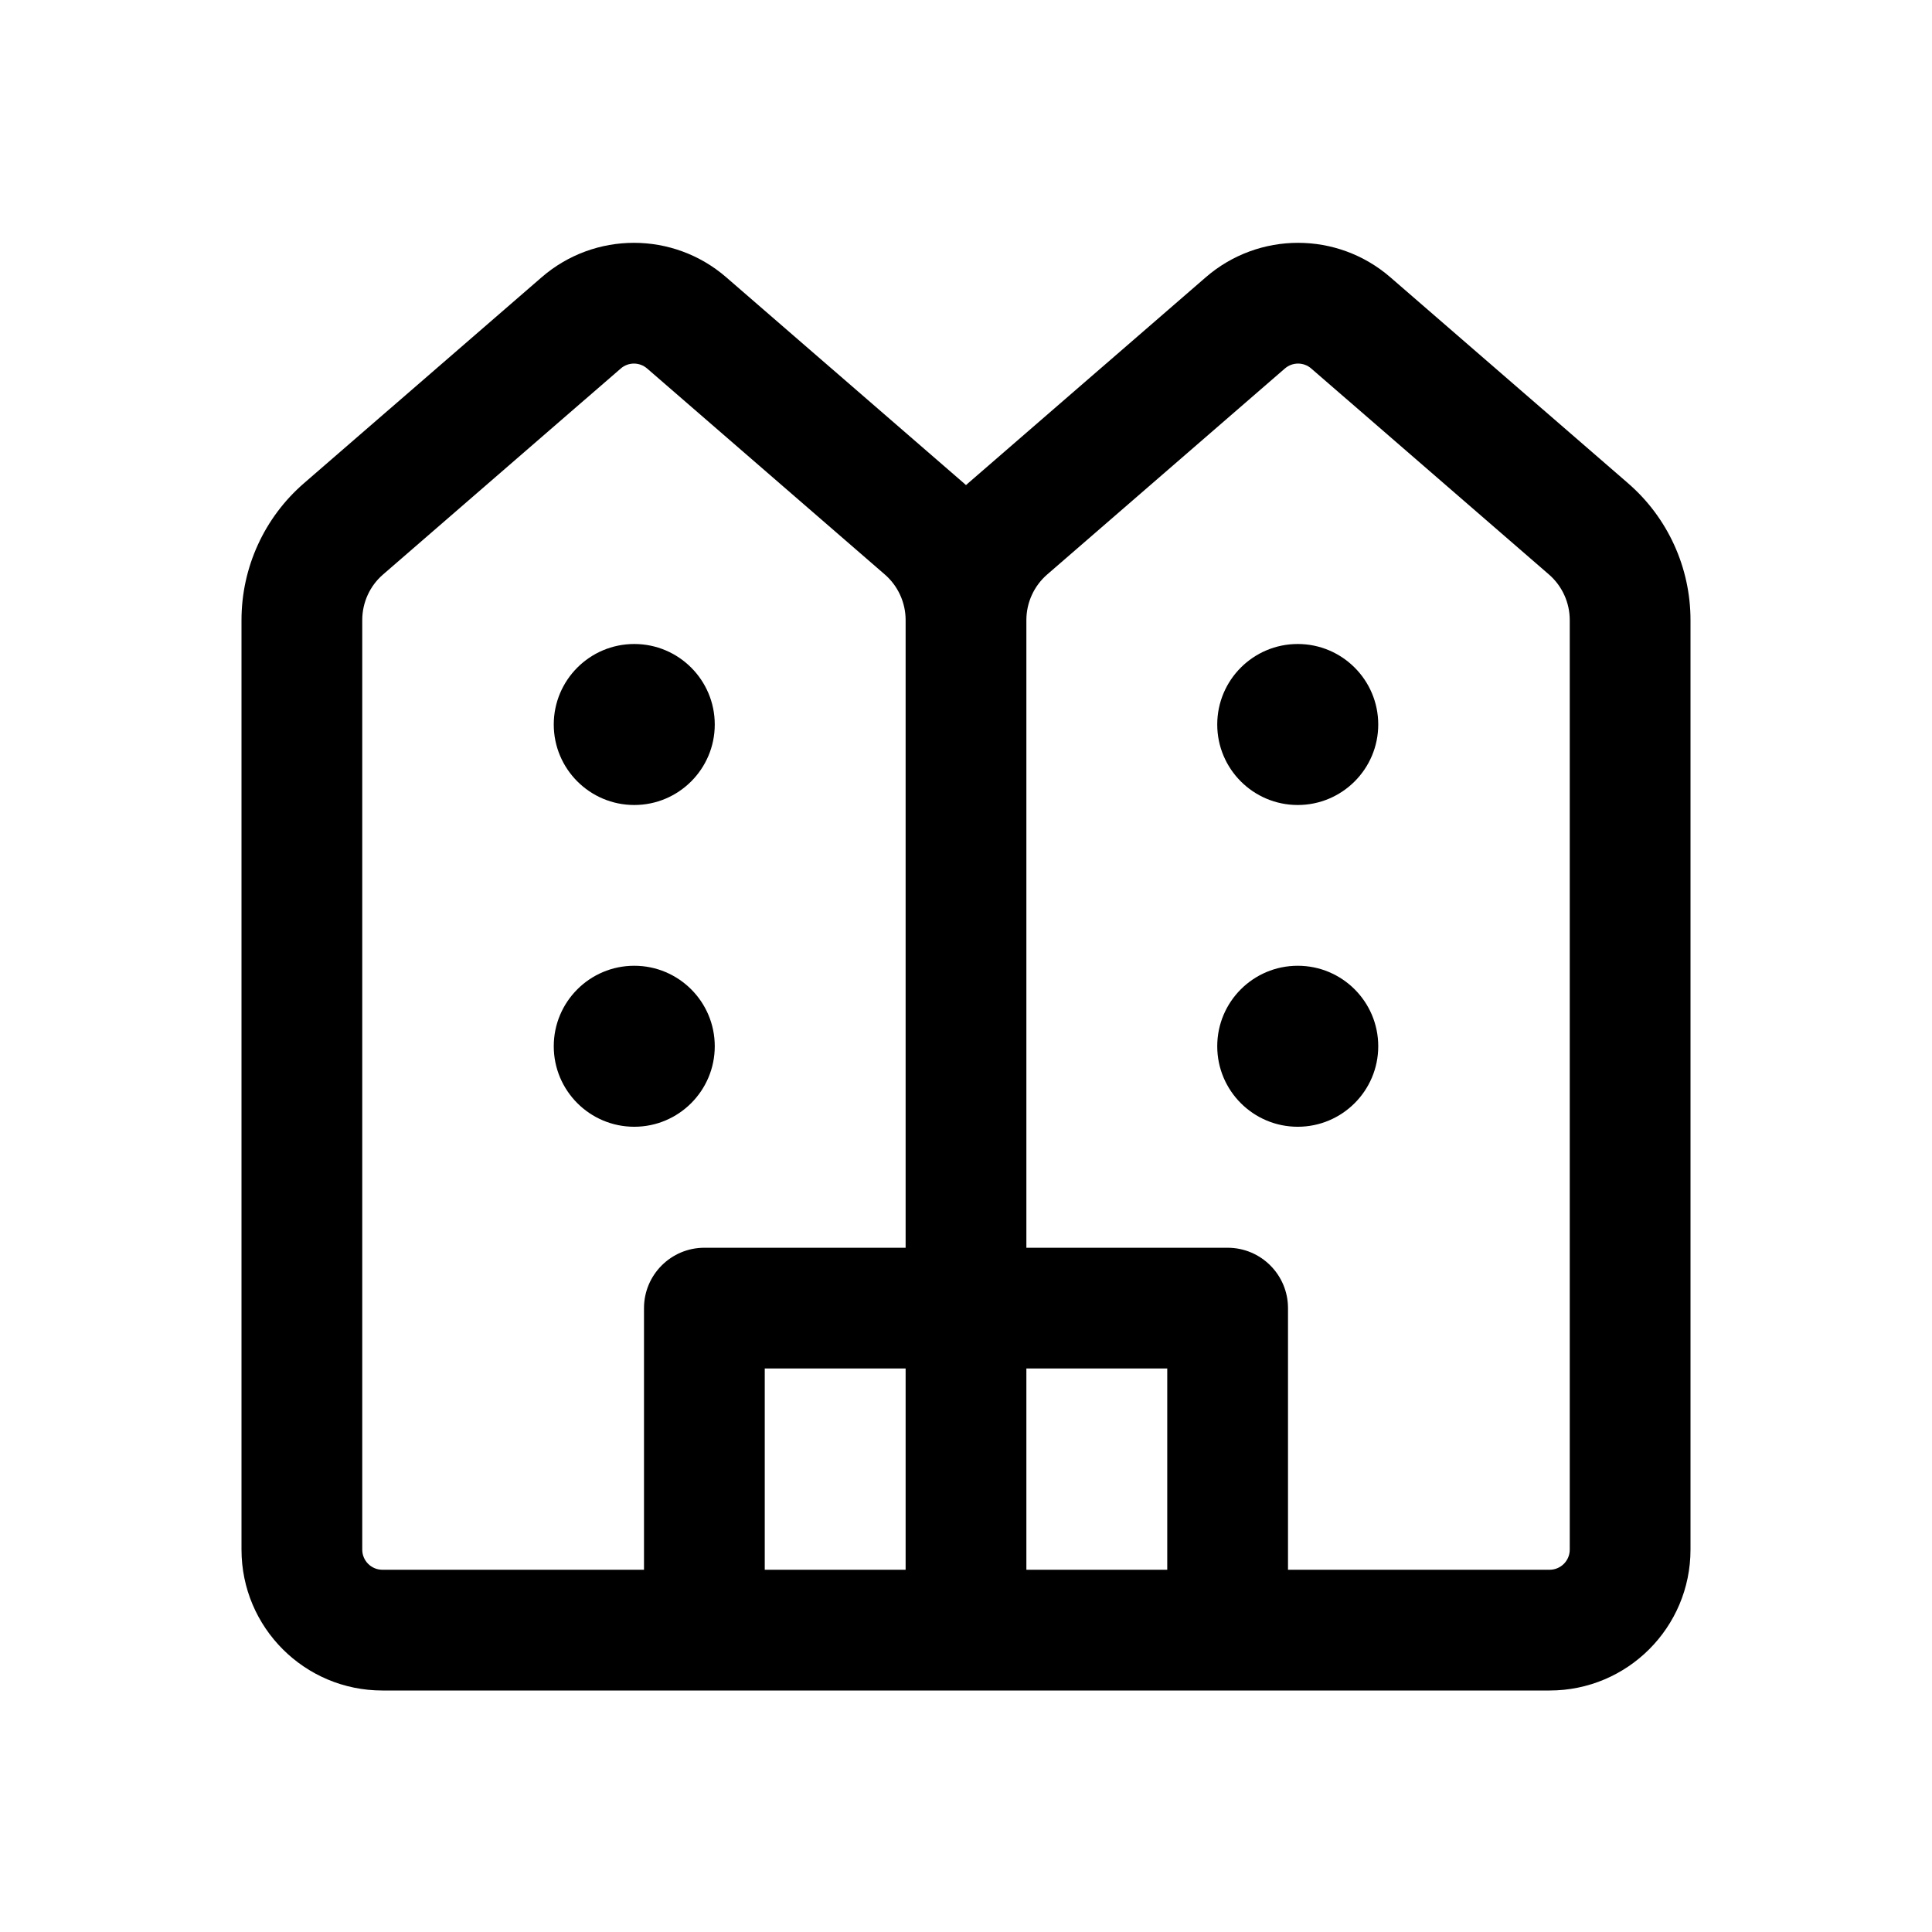 <svg width="24" height="24" viewBox="0 0 24 24" fill="none" xmlns="http://www.w3.org/2000/svg">
<path d="M8.039 4.578L10.991 7.136C11.155 7.278 11.25 7.485 11.25 7.703V15.5H8.75C8.336 15.5 8 15.836 8 16.25V19.5H4.75C4.612 19.5 4.5 19.388 4.5 19.25V7.703C4.5 7.485 4.594 7.278 4.759 7.136L7.711 4.578C7.805 4.496 7.945 4.496 8.039 4.578ZM11.25 17V19.5H9.5V17H11.25ZM12.75 17H14.5V19.5H12.75V17ZM16 19.5V16.25C16 15.836 15.664 15.5 15.25 15.5H12.75V7.703C12.75 7.485 12.845 7.278 13.009 7.136L15.961 4.578C16.055 4.496 16.195 4.496 16.289 4.578L19.241 7.136C19.405 7.278 19.5 7.485 19.5 7.703V19.25C19.5 19.388 19.388 19.5 19.25 19.5H16ZM4.75 21H19.25C20.216 21 21 20.217 21 19.25V7.703C21 7.05 20.717 6.429 20.223 6.002L17.271 3.444C16.613 2.874 15.637 2.874 14.979 3.444L12.027 6.002L12 6.026L11.973 6.002L9.021 3.444C8.363 2.874 7.387 2.874 6.729 3.444L3.777 6.002C3.283 6.429 3 7.05 3 7.703V19.25C3 20.217 3.784 21 4.75 21ZM8.879 9C8.879 9.552 8.431 10 7.879 10C7.327 10 6.879 9.552 6.879 9C6.879 8.448 7.327 8 7.879 8C8.431 8 8.879 8.448 8.879 9ZM7.879 13.997C8.431 13.997 8.879 13.549 8.879 12.997C8.879 12.444 8.431 11.997 7.879 11.997C7.327 11.997 6.879 12.444 6.879 12.997C6.879 13.549 7.327 13.997 7.879 13.997ZM16.121 10C15.569 10 15.121 9.552 15.121 9C15.121 8.448 15.569 8 16.121 8C16.673 8 17.121 8.448 17.121 9C17.121 9.552 16.673 10 16.121 10ZM15.121 12.997C15.121 13.549 15.569 13.997 16.121 13.997C16.673 13.997 17.121 13.549 17.121 12.997C17.121 12.444 16.673 11.997 16.121 11.997C15.569 11.997 15.121 12.444 15.121 12.997Z" fill="currentColor"/>
</svg>
